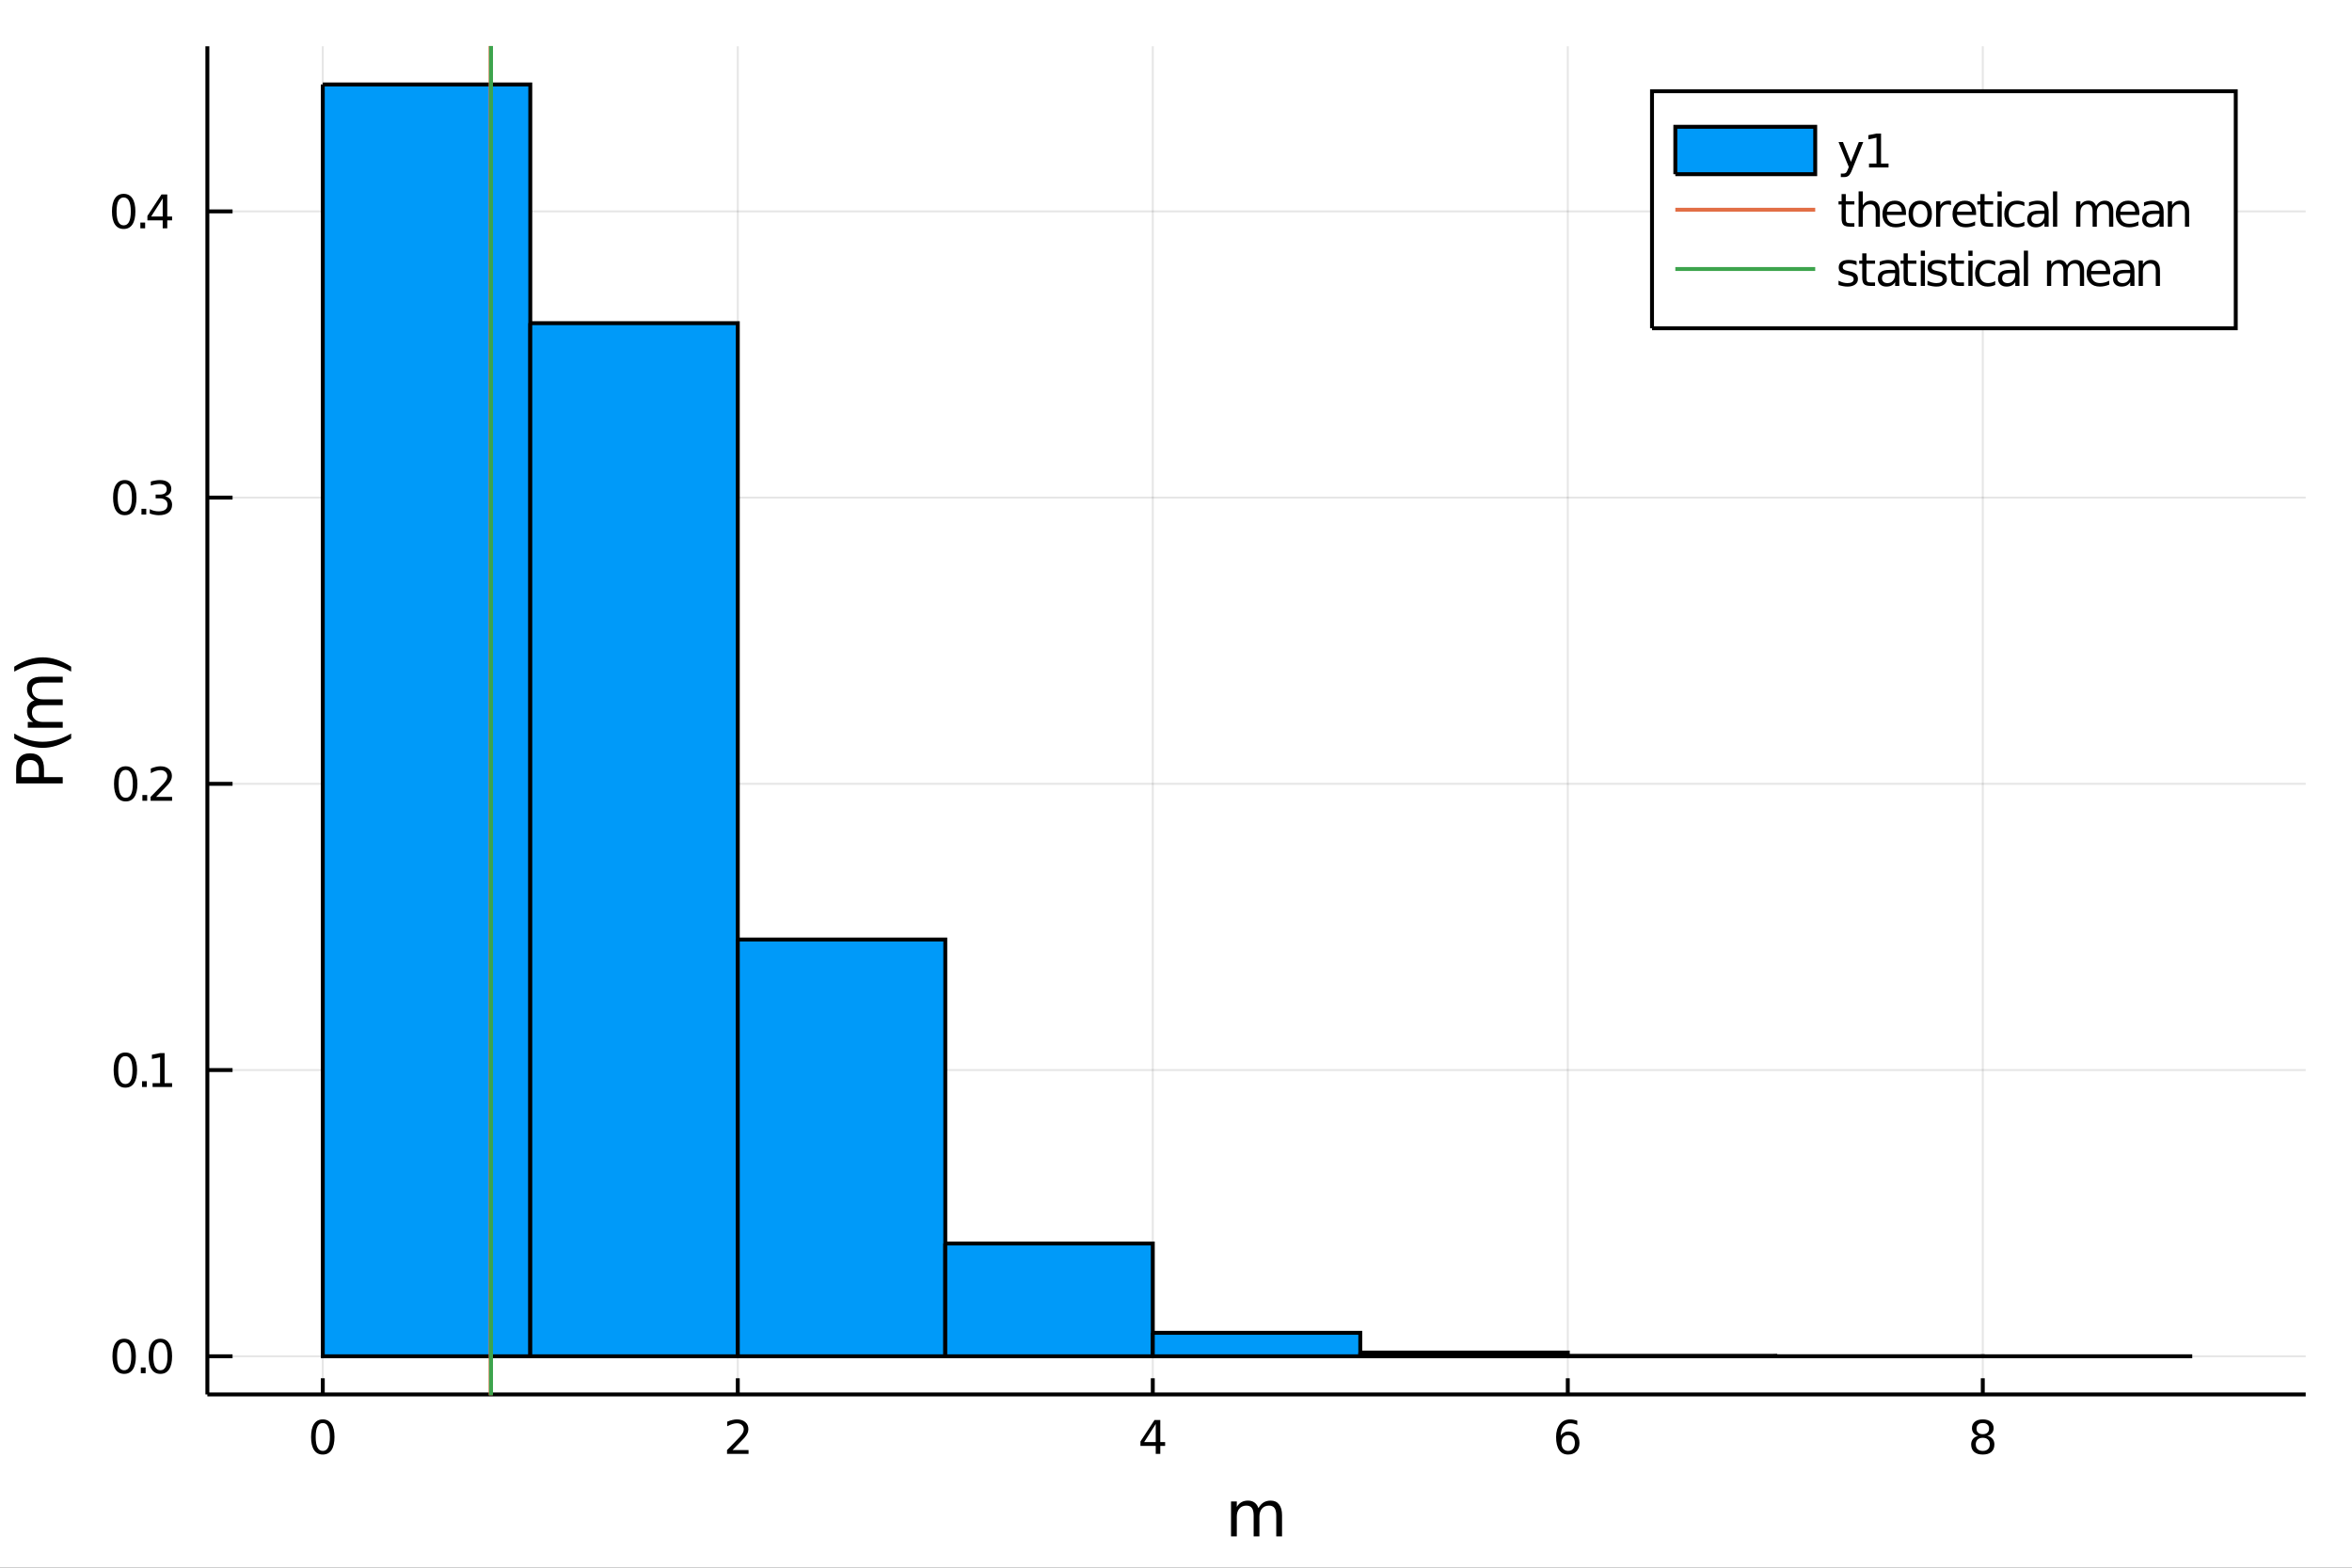 <?xml version="1.0" encoding="utf-8"?>
<svg xmlns="http://www.w3.org/2000/svg" xmlns:xlink="http://www.w3.org/1999/xlink" width="600" height="400" viewBox="0 0 2400 1600">
<rect x="0" y="0" width="2400" height="1600" fill="#333333" stroke="none"/>
<defs>
  <clipPath id="clip590">
    <rect x="0" y="0" width="2400" height="1600"/>
  </clipPath>
</defs>
<path clip-path="url(#clip590)" d="
M0 1600 L2400 1600 L2400 0 L0 0  Z
  " fill="#ffffff" fill-rule="evenodd" fill-opacity="1"/>
<defs>
  <clipPath id="clip591">
    <rect x="480" y="0" width="1681" height="1600"/>
  </clipPath>
</defs>
<path clip-path="url(#clip590)" d="
M211.602 1423.18 L2352.76 1423.18 L2352.76 47.244 L211.602 47.244  Z
  " fill="#ffffff" fill-rule="evenodd" fill-opacity="1"/>
<defs>
  <clipPath id="clip592">
    <rect x="211" y="47" width="2142" height="1377"/>
  </clipPath>
</defs>
<polyline clip-path="url(#clip592)" style="stroke:#000000; stroke-width:2; stroke-opacity:0.1; fill:none" points="
  329.37,1423.18 329.37,47.244 
  "/>
<polyline clip-path="url(#clip592)" style="stroke:#000000; stroke-width:2; stroke-opacity:0.1; fill:none" points="
  752.841,1423.18 752.841,47.244 
  "/>
<polyline clip-path="url(#clip592)" style="stroke:#000000; stroke-width:2; stroke-opacity:0.1; fill:none" points="
  1176.31,1423.18 1176.31,47.244 
  "/>
<polyline clip-path="url(#clip592)" style="stroke:#000000; stroke-width:2; stroke-opacity:0.1; fill:none" points="
  1599.78,1423.18 1599.78,47.244 
  "/>
<polyline clip-path="url(#clip592)" style="stroke:#000000; stroke-width:2; stroke-opacity:0.1; fill:none" points="
  2023.25,1423.18 2023.25,47.244 
  "/>
<polyline clip-path="url(#clip590)" style="stroke:#000000; stroke-width:4; stroke-opacity:1; fill:none" points="
  211.602,1423.18 2352.76,1423.18 
  "/>
<polyline clip-path="url(#clip590)" style="stroke:#000000; stroke-width:4; stroke-opacity:1; fill:none" points="
  329.37,1423.18 329.37,1406.67 
  "/>
<polyline clip-path="url(#clip590)" style="stroke:#000000; stroke-width:4; stroke-opacity:1; fill:none" points="
  752.841,1423.18 752.841,1406.67 
  "/>
<polyline clip-path="url(#clip590)" style="stroke:#000000; stroke-width:4; stroke-opacity:1; fill:none" points="
  1176.31,1423.18 1176.31,1406.67 
  "/>
<polyline clip-path="url(#clip590)" style="stroke:#000000; stroke-width:4; stroke-opacity:1; fill:none" points="
  1599.78,1423.18 1599.78,1406.67 
  "/>
<polyline clip-path="url(#clip590)" style="stroke:#000000; stroke-width:4; stroke-opacity:1; fill:none" points="
  2023.25,1423.18 2023.25,1406.67 
  "/>
<path clip-path="url(#clip590)" d="M 0 0 M329.37 1452.37 Q325.759 1452.37 323.93 1455.94 Q322.124 1459.48 322.124 1466.61 Q322.124 1473.71 323.93 1477.28 Q325.759 1480.82 329.37 1480.82 Q333.004 1480.82 334.809 1477.28 Q336.638 1473.71 336.638 1466.61 Q336.638 1459.48 334.809 1455.94 Q333.004 1452.37 329.37 1452.37 M329.37 1448.67 Q335.18 1448.67 338.235 1453.27 Q341.314 1457.86 341.314 1466.61 Q341.314 1475.33 338.235 1479.94 Q335.18 1484.52 329.37 1484.52 Q323.56 1484.52 320.481 1479.94 Q317.425 1475.33 317.425 1466.61 Q317.425 1457.86 320.481 1453.27 Q323.56 1448.67 329.37 1448.67 Z" fill="#000000" fill-rule="evenodd" fill-opacity="1" /><path clip-path="url(#clip590)" d="M 0 0 M747.493 1479.92 L763.813 1479.92 L763.813 1483.85 L741.868 1483.85 L741.868 1479.92 Q744.53 1477.16 749.114 1472.53 Q753.72 1467.88 754.901 1466.54 Q757.146 1464.01 758.026 1462.28 Q758.928 1460.52 758.928 1458.83 Q758.928 1456.07 756.984 1454.34 Q755.063 1452.6 751.961 1452.6 Q749.762 1452.6 747.308 1453.37 Q744.878 1454.13 742.1 1455.68 L742.1 1450.96 Q744.924 1449.82 747.378 1449.25 Q749.831 1448.67 751.868 1448.67 Q757.239 1448.67 760.433 1451.35 Q763.628 1454.04 763.628 1458.53 Q763.628 1460.66 762.817 1462.58 Q762.03 1464.48 759.924 1467.07 Q759.345 1467.74 756.243 1470.96 Q753.141 1474.15 747.493 1479.92 Z" fill="#000000" fill-rule="evenodd" fill-opacity="1" /><path clip-path="url(#clip590)" d="M 0 0 M1179.32 1453.37 L1167.52 1471.81 L1179.32 1471.81 L1179.32 1453.37 M1178.09 1449.29 L1183.97 1449.29 L1183.97 1471.81 L1188.9 1471.81 L1188.9 1475.7 L1183.97 1475.7 L1183.97 1483.85 L1179.32 1483.85 L1179.32 1475.7 L1163.72 1475.7 L1163.72 1471.19 L1178.09 1449.29 Z" fill="#000000" fill-rule="evenodd" fill-opacity="1" /><path clip-path="url(#clip590)" d="M 0 0 M1600.19 1464.71 Q1597.04 1464.71 1595.19 1466.86 Q1593.36 1469.01 1593.36 1472.76 Q1593.36 1476.49 1595.19 1478.67 Q1597.04 1480.82 1600.19 1480.82 Q1603.34 1480.82 1605.16 1478.67 Q1607.02 1476.49 1607.02 1472.76 Q1607.02 1469.01 1605.16 1466.86 Q1603.34 1464.71 1600.19 1464.71 M1609.47 1450.06 L1609.47 1454.31 Q1607.71 1453.48 1605.9 1453.04 Q1604.12 1452.6 1602.36 1452.6 Q1597.73 1452.6 1595.28 1455.73 Q1592.85 1458.85 1592.5 1465.17 Q1593.87 1463.16 1595.93 1462.09 Q1597.99 1461 1600.47 1461 Q1605.67 1461 1608.68 1464.18 Q1611.72 1467.32 1611.72 1472.76 Q1611.72 1478.09 1608.57 1481.31 Q1605.42 1484.52 1600.19 1484.52 Q1594.19 1484.52 1591.02 1479.94 Q1587.85 1475.33 1587.85 1466.61 Q1587.85 1458.41 1591.74 1453.55 Q1595.63 1448.67 1602.18 1448.67 Q1603.94 1448.67 1605.72 1449.01 Q1607.53 1449.36 1609.47 1450.06 Z" fill="#000000" fill-rule="evenodd" fill-opacity="1" /><path clip-path="url(#clip590)" d="M 0 0 M2023.25 1467.44 Q2019.92 1467.44 2018 1469.22 Q2016.1 1471 2016.1 1474.13 Q2016.1 1477.25 2018 1479.04 Q2019.92 1480.82 2023.25 1480.82 Q2026.59 1480.82 2028.51 1479.04 Q2030.43 1477.23 2030.43 1474.13 Q2030.43 1471 2028.51 1469.22 Q2026.61 1467.44 2023.25 1467.44 M2018.58 1465.45 Q2015.57 1464.71 2013.88 1462.65 Q2012.21 1460.59 2012.21 1457.63 Q2012.21 1453.48 2015.15 1451.07 Q2018.11 1448.67 2023.25 1448.67 Q2028.42 1448.67 2031.36 1451.07 Q2034.29 1453.48 2034.29 1457.63 Q2034.29 1460.59 2032.61 1462.65 Q2030.94 1464.71 2027.95 1465.45 Q2031.33 1466.24 2033.21 1468.53 Q2035.1 1470.82 2035.1 1474.13 Q2035.1 1479.15 2032.03 1481.84 Q2028.97 1484.52 2023.25 1484.52 Q2017.54 1484.52 2014.46 1481.84 Q2011.4 1479.15 2011.4 1474.13 Q2011.4 1470.82 2013.3 1468.53 Q2015.2 1466.24 2018.58 1465.45 M2016.86 1458.06 Q2016.86 1460.75 2018.53 1462.25 Q2020.22 1463.76 2023.25 1463.76 Q2026.26 1463.76 2027.95 1462.25 Q2029.67 1460.75 2029.67 1458.06 Q2029.67 1455.38 2027.95 1453.88 Q2026.26 1452.37 2023.25 1452.37 Q2020.22 1452.37 2018.53 1453.88 Q2016.86 1455.38 2016.86 1458.06 Z" fill="#000000" fill-rule="evenodd" fill-opacity="1" /><path clip-path="url(#clip590)" d="M 0 0 M1284.14 1539.24 Q1286.33 1535.29 1289.39 1533.41 Q1292.44 1531.54 1296.58 1531.54 Q1302.15 1531.54 1305.18 1535.45 Q1308.2 1539.33 1308.2 1546.53 L1308.2 1568.04 L1302.31 1568.04 L1302.31 1546.72 Q1302.31 1541.59 1300.5 1539.11 Q1298.68 1536.63 1294.96 1536.63 Q1290.41 1536.63 1287.77 1539.65 Q1285.12 1542.68 1285.12 1547.9 L1285.12 1568.04 L1279.24 1568.04 L1279.24 1546.72 Q1279.24 1541.56 1277.42 1539.11 Q1275.61 1536.63 1271.82 1536.63 Q1267.33 1536.63 1264.69 1539.68 Q1262.05 1542.71 1262.05 1547.9 L1262.05 1568.04 L1256.16 1568.04 L1256.16 1532.4 L1262.05 1532.4 L1262.05 1537.93 Q1264.05 1534.66 1266.85 1533.1 Q1269.65 1531.54 1273.51 1531.54 Q1277.39 1531.54 1280.09 1533.51 Q1282.83 1535.48 1284.14 1539.24 Z" fill="#000000" fill-rule="evenodd" fill-opacity="1" /><polyline clip-path="url(#clip592)" style="stroke:#000000; stroke-width:2; stroke-opacity:0.1; fill:none" points="
  211.602,1384.24 2352.76,1384.24 
  "/>
<polyline clip-path="url(#clip592)" style="stroke:#000000; stroke-width:2; stroke-opacity:0.1; fill:none" points="
  211.602,1092.11 2352.76,1092.11 
  "/>
<polyline clip-path="url(#clip592)" style="stroke:#000000; stroke-width:2; stroke-opacity:0.1; fill:none" points="
  211.602,799.99 2352.76,799.99 
  "/>
<polyline clip-path="url(#clip592)" style="stroke:#000000; stroke-width:2; stroke-opacity:0.1; fill:none" points="
  211.602,507.866 2352.76,507.866 
  "/>
<polyline clip-path="url(#clip592)" style="stroke:#000000; stroke-width:2; stroke-opacity:0.1; fill:none" points="
  211.602,215.741 2352.76,215.741 
  "/>
<polyline clip-path="url(#clip590)" style="stroke:#000000; stroke-width:4; stroke-opacity:1; fill:none" points="
  211.602,1423.18 211.602,47.244 
  "/>
<polyline clip-path="url(#clip590)" style="stroke:#000000; stroke-width:4; stroke-opacity:1; fill:none" points="
  211.602,1384.24 237.296,1384.24 
  "/>
<polyline clip-path="url(#clip590)" style="stroke:#000000; stroke-width:4; stroke-opacity:1; fill:none" points="
  211.602,1092.11 237.296,1092.11 
  "/>
<polyline clip-path="url(#clip590)" style="stroke:#000000; stroke-width:4; stroke-opacity:1; fill:none" points="
  211.602,799.99 237.296,799.99 
  "/>
<polyline clip-path="url(#clip590)" style="stroke:#000000; stroke-width:4; stroke-opacity:1; fill:none" points="
  211.602,507.866 237.296,507.866 
  "/>
<polyline clip-path="url(#clip590)" style="stroke:#000000; stroke-width:4; stroke-opacity:1; fill:none" points="
  211.602,215.741 237.296,215.741 
  "/>
<path clip-path="url(#clip590)" d="M 0 0 M126.691 1370.04 Q123.08 1370.04 121.251 1373.6 Q119.445 1377.14 119.445 1384.27 Q119.445 1391.38 121.251 1394.94 Q123.08 1398.49 126.691 1398.49 Q130.325 1398.49 132.13 1394.94 Q133.959 1391.38 133.959 1384.27 Q133.959 1377.14 132.13 1373.6 Q130.325 1370.04 126.691 1370.04 M126.691 1366.33 Q132.501 1366.33 135.556 1370.94 Q138.635 1375.52 138.635 1384.27 Q138.635 1393 135.556 1397.61 Q132.501 1402.19 126.691 1402.19 Q120.88 1402.19 117.802 1397.61 Q114.746 1393 114.746 1384.27 Q114.746 1375.52 117.802 1370.94 Q120.88 1366.33 126.691 1366.33 Z" fill="#000000" fill-rule="evenodd" fill-opacity="1" /><path clip-path="url(#clip590)" d="M 0 0 M143.704 1395.64 L148.589 1395.64 L148.589 1401.52 L143.704 1401.52 L143.704 1395.64 Z" fill="#000000" fill-rule="evenodd" fill-opacity="1" /><path clip-path="url(#clip590)" d="M 0 0 M163.658 1370.04 Q160.047 1370.04 158.218 1373.6 Q156.413 1377.14 156.413 1384.27 Q156.413 1391.38 158.218 1394.94 Q160.047 1398.49 163.658 1398.49 Q167.292 1398.49 169.098 1394.94 Q170.927 1391.38 170.927 1384.27 Q170.927 1377.14 169.098 1373.6 Q167.292 1370.04 163.658 1370.04 M163.658 1366.33 Q169.468 1366.33 172.524 1370.94 Q175.602 1375.52 175.602 1384.27 Q175.602 1393 172.524 1397.61 Q169.468 1402.19 163.658 1402.19 Q157.848 1402.19 154.769 1397.61 Q151.714 1393 151.714 1384.27 Q151.714 1375.52 154.769 1370.94 Q157.848 1366.33 163.658 1366.33 Z" fill="#000000" fill-rule="evenodd" fill-opacity="1" /><path clip-path="url(#clip590)" d="M 0 0 M127.917 1077.91 Q124.306 1077.91 122.478 1081.48 Q120.672 1085.02 120.672 1092.15 Q120.672 1099.26 122.478 1102.82 Q124.306 1106.36 127.917 1106.36 Q131.552 1106.36 133.357 1102.82 Q135.186 1099.26 135.186 1092.15 Q135.186 1085.02 133.357 1081.48 Q131.552 1077.91 127.917 1077.91 M127.917 1074.21 Q133.728 1074.21 136.783 1078.82 Q139.862 1083.4 139.862 1092.15 Q139.862 1100.88 136.783 1105.48 Q133.728 1110.07 127.917 1110.07 Q122.107 1110.07 119.029 1105.48 Q115.973 1100.88 115.973 1092.15 Q115.973 1083.4 119.029 1078.82 Q122.107 1074.21 127.917 1074.21 Z" fill="#000000" fill-rule="evenodd" fill-opacity="1" /><path clip-path="url(#clip590)" d="M 0 0 M144.931 1103.51 L149.816 1103.51 L149.816 1109.39 L144.931 1109.39 L144.931 1103.51 Z" fill="#000000" fill-rule="evenodd" fill-opacity="1" /><path clip-path="url(#clip590)" d="M 0 0 M155.695 1105.46 L163.334 1105.46 L163.334 1079.09 L155.024 1080.76 L155.024 1076.5 L163.288 1074.83 L167.964 1074.83 L167.964 1105.46 L175.602 1105.46 L175.602 1109.39 L155.695 1109.39 L155.695 1105.46 Z" fill="#000000" fill-rule="evenodd" fill-opacity="1" /><path clip-path="url(#clip590)" d="M 0 0 M128.288 785.789 Q124.677 785.789 122.848 789.353 Q121.043 792.895 121.043 800.025 Q121.043 807.131 122.848 810.696 Q124.677 814.237 128.288 814.237 Q131.922 814.237 133.728 810.696 Q135.556 807.131 135.556 800.025 Q135.556 792.895 133.728 789.353 Q131.922 785.789 128.288 785.789 M128.288 782.085 Q134.098 782.085 137.154 786.691 Q140.232 791.275 140.232 800.025 Q140.232 808.751 137.154 813.358 Q134.098 817.941 128.288 817.941 Q122.478 817.941 119.399 813.358 Q116.343 808.751 116.343 800.025 Q116.343 791.275 119.399 786.691 Q122.478 782.085 128.288 782.085 Z" fill="#000000" fill-rule="evenodd" fill-opacity="1" /><path clip-path="url(#clip590)" d="M 0 0 M145.302 811.39 L150.186 811.39 L150.186 817.27 L145.302 817.27 L145.302 811.39 Z" fill="#000000" fill-rule="evenodd" fill-opacity="1" /><path clip-path="url(#clip590)" d="M 0 0 M159.283 813.335 L175.602 813.335 L175.602 817.27 L153.658 817.27 L153.658 813.335 Q156.32 810.58 160.903 805.95 Q165.51 801.298 166.69 799.955 Q168.936 797.432 169.815 795.696 Q170.718 793.937 170.718 792.247 Q170.718 789.492 168.774 787.756 Q166.852 786.02 163.751 786.02 Q161.552 786.02 159.098 786.784 Q156.667 787.548 153.89 789.099 L153.89 784.377 Q156.714 783.242 159.167 782.664 Q161.621 782.085 163.658 782.085 Q169.028 782.085 172.223 784.77 Q175.417 787.455 175.417 791.946 Q175.417 794.076 174.607 795.997 Q173.82 797.895 171.714 800.488 Q171.135 801.159 168.033 804.376 Q164.931 807.571 159.283 813.335 Z" fill="#000000" fill-rule="evenodd" fill-opacity="1" /><path clip-path="url(#clip590)" d="M 0 0 M127.339 493.664 Q123.728 493.664 121.899 497.229 Q120.093 500.771 120.093 507.9 Q120.093 515.007 121.899 518.572 Q123.728 522.113 127.339 522.113 Q130.973 522.113 132.779 518.572 Q134.607 515.007 134.607 507.9 Q134.607 500.771 132.779 497.229 Q130.973 493.664 127.339 493.664 M127.339 489.961 Q133.149 489.961 136.204 494.567 Q139.283 499.15 139.283 507.9 Q139.283 516.627 136.204 521.234 Q133.149 525.817 127.339 525.817 Q121.529 525.817 118.45 521.234 Q115.394 516.627 115.394 507.9 Q115.394 499.15 118.45 494.567 Q121.529 489.961 127.339 489.961 Z" fill="#000000" fill-rule="evenodd" fill-opacity="1" /><path clip-path="url(#clip590)" d="M 0 0 M144.353 519.266 L149.237 519.266 L149.237 525.146 L144.353 525.146 L144.353 519.266 Z" fill="#000000" fill-rule="evenodd" fill-opacity="1" /><path clip-path="url(#clip590)" d="M 0 0 M168.473 506.512 Q171.829 507.229 173.704 509.498 Q175.602 511.766 175.602 515.099 Q175.602 520.215 172.084 523.016 Q168.565 525.817 162.084 525.817 Q159.908 525.817 157.593 525.377 Q155.302 524.96 152.848 524.104 L152.848 519.59 Q154.792 520.724 157.107 521.303 Q159.422 521.882 161.945 521.882 Q166.343 521.882 168.635 520.146 Q170.95 518.41 170.95 515.099 Q170.95 512.044 168.797 510.331 Q166.667 508.595 162.848 508.595 L158.82 508.595 L158.82 504.752 L163.033 504.752 Q166.482 504.752 168.311 503.387 Q170.139 501.998 170.139 499.405 Q170.139 496.743 168.241 495.331 Q166.366 493.896 162.848 493.896 Q160.927 493.896 158.728 494.313 Q156.528 494.729 153.89 495.609 L153.89 491.442 Q156.552 490.701 158.866 490.331 Q161.204 489.961 163.265 489.961 Q168.589 489.961 171.69 492.391 Q174.792 494.799 174.792 498.919 Q174.792 501.789 173.149 503.78 Q171.505 505.748 168.473 506.512 Z" fill="#000000" fill-rule="evenodd" fill-opacity="1" /><path clip-path="url(#clip590)" d="M 0 0 M126.205 201.54 Q122.593 201.54 120.765 205.105 Q118.959 208.647 118.959 215.776 Q118.959 222.883 120.765 226.447 Q122.593 229.989 126.205 229.989 Q129.839 229.989 131.644 226.447 Q133.473 222.883 133.473 215.776 Q133.473 208.647 131.644 205.105 Q129.839 201.54 126.205 201.54 M126.205 197.836 Q132.015 197.836 135.07 202.443 Q138.149 207.026 138.149 215.776 Q138.149 224.503 135.07 229.109 Q132.015 233.693 126.205 233.693 Q120.394 233.693 117.316 229.109 Q114.26 224.503 114.26 215.776 Q114.26 207.026 117.316 202.443 Q120.394 197.836 126.205 197.836 Z" fill="#000000" fill-rule="evenodd" fill-opacity="1" /><path clip-path="url(#clip590)" d="M 0 0 M143.218 227.142 L148.103 227.142 L148.103 233.021 L143.218 233.021 L143.218 227.142 Z" fill="#000000" fill-rule="evenodd" fill-opacity="1" /><path clip-path="url(#clip590)" d="M 0 0 M166.019 202.536 L154.214 220.985 L166.019 220.985 L166.019 202.536 M164.792 198.461 L170.672 198.461 L170.672 220.985 L175.602 220.985 L175.602 224.873 L170.672 224.873 L170.672 233.021 L166.019 233.021 L166.019 224.873 L150.417 224.873 L150.417 220.36 L164.792 198.461 Z" fill="#000000" fill-rule="evenodd" fill-opacity="1" /><path clip-path="url(#clip590)" d="M 0 0 M21.768 793.124 L39.623 793.124 L39.623 785.04 Q39.623 780.552 37.3 778.101 Q34.977 775.65 30.68 775.65 Q26.415 775.65 24.091 778.101 Q21.768 780.552 21.768 785.04 L21.768 793.124 M16.484 799.553 L16.484 785.04 Q16.484 777.051 20.113 772.977 Q23.709 768.871 30.68 768.871 Q37.714 768.871 41.31 772.977 Q44.907 777.051 44.907 785.04 L44.907 793.124 L64.004 793.124 L64.004 799.553 L16.484 799.553 Z" fill="#000000" fill-rule="evenodd" fill-opacity="1" /><path clip-path="url(#clip590)" d="M 0 0 M14.543 748.66 Q21.863 752.925 29.025 754.993 Q36.186 757.062 43.538 757.062 Q50.891 757.062 58.116 754.993 Q65.309 752.893 72.598 748.66 L72.598 753.752 Q65.118 758.526 57.893 760.914 Q50.668 763.269 43.538 763.269 Q36.441 763.269 29.247 760.914 Q22.054 758.558 14.543 753.752 L14.543 748.66 Z" fill="#000000" fill-rule="evenodd" fill-opacity="1" /><path clip-path="url(#clip590)" d="M 0 0 M35.199 714.762 Q31.253 712.566 29.375 709.51 Q27.497 706.455 27.497 702.317 Q27.497 696.747 31.412 693.723 Q35.295 690.7 42.488 690.7 L64.004 690.7 L64.004 696.588 L42.679 696.588 Q37.555 696.588 35.072 698.402 Q32.589 700.216 32.589 703.94 Q32.589 708.492 35.613 711.134 Q38.637 713.775 43.857 713.775 L64.004 713.775 L64.004 719.664 L42.679 719.664 Q37.523 719.664 35.072 721.478 Q32.589 723.292 32.589 727.08 Q32.589 731.568 35.645 734.209 Q38.669 736.851 43.857 736.851 L64.004 736.851 L64.004 742.739 L28.356 742.739 L28.356 736.851 L33.894 736.851 Q30.616 734.846 29.056 732.045 Q27.497 729.244 27.497 725.393 Q27.497 721.51 29.47 718.804 Q31.444 716.067 35.199 714.762 Z" fill="#000000" fill-rule="evenodd" fill-opacity="1" /><path clip-path="url(#clip590)" d="M 0 0 M14.543 685.48 L14.543 680.387 Q22.054 675.613 29.247 673.258 Q36.441 670.871 43.538 670.871 Q50.668 670.871 57.893 673.258 Q65.118 675.613 72.598 680.387 L72.598 685.48 Q65.309 681.247 58.116 679.178 Q50.891 677.077 43.538 677.077 Q36.186 677.077 29.025 679.178 Q21.863 681.247 14.543 685.48 Z" fill="#000000" fill-rule="evenodd" fill-opacity="1" /><path clip-path="url(#clip592)" d="
M329.37 86.186 L329.37 1384.24 L541.105 1384.24 L541.105 86.186 L329.37 86.186 L329.37 86.186  Z
  " fill="#009af9" fill-rule="evenodd" fill-opacity="1"/>
<polyline clip-path="url(#clip592)" style="stroke:#000000; stroke-width:4; stroke-opacity:1; fill:none" points="
  329.37,86.186 329.37,1384.24 541.105,1384.24 541.105,86.186 329.37,86.186 
  "/>
<path clip-path="url(#clip592)" d="
M541.105 329.821 L541.105 1384.24 L752.841 1384.24 L752.841 329.821 L541.105 329.821 L541.105 329.821  Z
  " fill="#009af9" fill-rule="evenodd" fill-opacity="1"/>
<polyline clip-path="url(#clip592)" style="stroke:#000000; stroke-width:4; stroke-opacity:1; fill:none" points="
  541.105,329.821 541.105,1384.24 752.841,1384.24 752.841,329.821 541.105,329.821 
  "/>
<path clip-path="url(#clip592)" d="
M752.841 958.877 L752.841 1384.24 L964.576 1384.24 L964.576 958.877 L752.841 958.877 L752.841 958.877  Z
  " fill="#009af9" fill-rule="evenodd" fill-opacity="1"/>
<polyline clip-path="url(#clip592)" style="stroke:#000000; stroke-width:4; stroke-opacity:1; fill:none" points="
  752.841,958.877 752.841,1384.24 964.576,1384.24 964.576,958.877 752.841,958.877 
  "/>
<path clip-path="url(#clip592)" d="
M964.576 1269.12 L964.576 1384.24 L1176.31 1384.24 L1176.31 1269.12 L964.576 1269.12 L964.576 1269.12  Z
  " fill="#009af9" fill-rule="evenodd" fill-opacity="1"/>
<polyline clip-path="url(#clip592)" style="stroke:#000000; stroke-width:4; stroke-opacity:1; fill:none" points="
  964.576,1269.12 964.576,1384.24 1176.31,1384.24 1176.31,1269.12 964.576,1269.12 
  "/>
<path clip-path="url(#clip592)" d="
M1176.31 1360.28 L1176.31 1384.24 L1388.05 1384.24 L1388.05 1360.28 L1176.31 1360.28 L1176.31 1360.28  Z
  " fill="#009af9" fill-rule="evenodd" fill-opacity="1"/>
<polyline clip-path="url(#clip592)" style="stroke:#000000; stroke-width:4; stroke-opacity:1; fill:none" points="
  1176.31,1360.28 1176.31,1384.24 1388.05,1384.24 1388.05,1360.28 1176.31,1360.28 
  "/>
<path clip-path="url(#clip592)" d="
M1388.05 1380.44 L1388.05 1384.24 L1599.78 1384.24 L1599.78 1380.44 L1388.05 1380.44 L1388.05 1380.44  Z
  " fill="#009af9" fill-rule="evenodd" fill-opacity="1"/>
<polyline clip-path="url(#clip592)" style="stroke:#000000; stroke-width:4; stroke-opacity:1; fill:none" points="
  1388.05,1380.44 1388.05,1384.24 1599.78,1384.24 1599.78,1380.44 1388.05,1380.44 
  "/>
<path clip-path="url(#clip592)" d="
M1599.78 1383.78 L1599.78 1384.24 L1811.52 1384.24 L1811.52 1383.78 L1599.78 1383.78 L1599.78 1383.78  Z
  " fill="#009af9" fill-rule="evenodd" fill-opacity="1"/>
<polyline clip-path="url(#clip592)" style="stroke:#000000; stroke-width:4; stroke-opacity:1; fill:none" points="
  1599.78,1383.78 1599.78,1384.24 1811.52,1384.24 1811.52,1383.78 1599.78,1383.78 
  "/>
<path clip-path="url(#clip592)" d="
M1811.52 1384.17 L1811.52 1384.24 L2023.25 1384.24 L2023.25 1384.17 L1811.52 1384.17 L1811.52 1384.17  Z
  " fill="#009af9" fill-rule="evenodd" fill-opacity="1"/>
<polyline clip-path="url(#clip592)" style="stroke:#000000; stroke-width:4; stroke-opacity:1; fill:none" points="
  1811.52,1384.17 1811.52,1384.24 2023.25,1384.24 2023.25,1384.17 1811.52,1384.17 
  "/>
<path clip-path="url(#clip592)" d="
M2023.25 1384.23 L2023.25 1384.24 L2234.99 1384.24 L2234.99 1384.23 L2023.25 1384.23 L2023.25 1384.23  Z
  " fill="#009af9" fill-rule="evenodd" fill-opacity="1"/>
<polyline clip-path="url(#clip592)" style="stroke:#000000; stroke-width:4; stroke-opacity:1; fill:none" points="
  2023.25,1384.23 2023.25,1384.24 2234.99,1384.24 2234.99,1384.23 2023.25,1384.23 
  "/>
<polyline clip-path="url(#clip592)" style="stroke:#e26f46; stroke-width:4; stroke-opacity:1; fill:none" points="
  500.622,2799.12 500.622,-1328.69 
  "/>
<polyline clip-path="url(#clip592)" style="stroke:#3da44d; stroke-width:4; stroke-opacity:1; fill:none" points="
  501.051,2799.12 501.051,-1328.69 
  "/>
<path clip-path="url(#clip590)" d="
M1685.73 335.029 L2281.38 335.029 L2281.38 93.109 L1685.73 93.109  Z
  " fill="#ffffff" fill-rule="evenodd" fill-opacity="1"/>
<polyline clip-path="url(#clip590)" style="stroke:#000000; stroke-width:4; stroke-opacity:1; fill:none" points="
  1685.73,335.029 2281.38,335.029 2281.38,93.109 1685.73,93.109 1685.73,335.029 
  "/>
<path clip-path="url(#clip590)" d="
M1709.52 177.781 L1852.26 177.781 L1852.26 129.397 L1709.52 129.397 L1709.52 177.781  Z
  " fill="#009af9" fill-rule="evenodd" fill-opacity="1"/>
<polyline clip-path="url(#clip590)" style="stroke:#000000; stroke-width:4; stroke-opacity:1; fill:none" points="
  1709.52,177.781 1852.26,177.781 1852.26,129.397 1709.52,129.397 1709.52,177.781 
  "/>
<path clip-path="url(#clip590)" d="M 0 0 M1889.89 173.276 Q1888.09 177.906 1886.37 179.318 Q1884.66 180.73 1881.79 180.73 L1878.39 180.73 L1878.39 177.165 L1880.89 177.165 Q1882.65 177.165 1883.62 176.332 Q1884.59 175.498 1885.77 172.396 L1886.54 170.452 L1876.05 144.943 L1880.56 144.943 L1888.67 165.221 L1896.77 144.943 L1901.28 144.943 L1889.89 173.276 Z" fill="#000000" fill-rule="evenodd" fill-opacity="1" /><path clip-path="url(#clip590)" d="M 0 0 M1907.16 166.933 L1914.8 166.933 L1914.8 140.568 L1906.49 142.235 L1906.49 137.975 L1914.75 136.309 L1919.43 136.309 L1919.43 166.933 L1927.07 166.933 L1927.07 170.869 L1907.16 170.869 L1907.16 166.933 Z" fill="#000000" fill-rule="evenodd" fill-opacity="1" /><polyline clip-path="url(#clip590)" style="stroke:#e26f46; stroke-width:4; stroke-opacity:1; fill:none" points="
  1709.52,214.069 1852.26,214.069 
  "/>
<path clip-path="url(#clip590)" d="M 0 0 M1883.46 198.062 L1883.46 205.423 L1892.23 205.423 L1892.23 208.733 L1883.46 208.733 L1883.46 222.807 Q1883.46 225.978 1884.31 226.881 Q1885.19 227.784 1887.86 227.784 L1892.23 227.784 L1892.23 231.349 L1887.86 231.349 Q1882.93 231.349 1881.05 229.52 Q1879.18 227.668 1879.18 222.807 L1879.18 208.733 L1876.05 208.733 L1876.05 205.423 L1879.18 205.423 L1879.18 198.062 L1883.46 198.062 Z" fill="#000000" fill-rule="evenodd" fill-opacity="1" /><path clip-path="url(#clip590)" d="M 0 0 M1918.25 215.701 L1918.25 231.349 L1913.99 231.349 L1913.99 215.839 Q1913.99 212.159 1912.55 210.33 Q1911.12 208.502 1908.25 208.502 Q1904.8 208.502 1902.81 210.701 Q1900.82 212.9 1900.82 216.696 L1900.82 231.349 L1896.54 231.349 L1896.54 195.33 L1900.82 195.33 L1900.82 209.451 Q1902.35 207.113 1904.41 205.955 Q1906.49 204.798 1909.2 204.798 Q1913.67 204.798 1915.96 207.576 Q1918.25 210.33 1918.25 215.701 Z" fill="#000000" fill-rule="evenodd" fill-opacity="1" /><path clip-path="url(#clip590)" d="M 0 0 M1944.89 217.321 L1944.89 219.404 L1925.31 219.404 Q1925.59 223.802 1927.95 226.117 Q1930.33 228.409 1934.57 228.409 Q1937.02 228.409 1939.31 227.807 Q1941.63 227.205 1943.9 226.001 L1943.9 230.029 Q1941.61 231.001 1939.2 231.511 Q1936.79 232.02 1934.31 232.02 Q1928.11 232.02 1924.48 228.409 Q1920.86 224.798 1920.86 218.64 Q1920.86 212.275 1924.29 208.548 Q1927.74 204.798 1933.57 204.798 Q1938.8 204.798 1941.84 208.177 Q1944.89 211.534 1944.89 217.321 M1940.63 216.071 Q1940.59 212.576 1938.67 210.492 Q1936.77 208.409 1933.62 208.409 Q1930.05 208.409 1927.9 210.423 Q1925.77 212.437 1925.45 216.094 L1940.63 216.071 Z" fill="#000000" fill-rule="evenodd" fill-opacity="1" /><path clip-path="url(#clip590)" d="M 0 0 M1959.41 208.409 Q1955.98 208.409 1953.99 211.094 Q1952 213.756 1952 218.409 Q1952 223.062 1953.97 225.747 Q1955.96 228.409 1959.41 228.409 Q1962.81 228.409 1964.8 225.724 Q1966.79 223.038 1966.79 218.409 Q1966.79 213.802 1964.8 211.117 Q1962.81 208.409 1959.41 208.409 M1959.41 204.798 Q1964.96 204.798 1968.13 208.409 Q1971.3 212.02 1971.3 218.409 Q1971.3 224.775 1968.13 228.409 Q1964.96 232.02 1959.41 232.02 Q1953.83 232.02 1950.66 228.409 Q1947.51 224.775 1947.51 218.409 Q1947.51 212.02 1950.66 208.409 Q1953.83 204.798 1959.41 204.798 Z" fill="#000000" fill-rule="evenodd" fill-opacity="1" /><path clip-path="url(#clip590)" d="M 0 0 M1990.79 209.404 Q1990.08 208.988 1989.22 208.802 Q1988.39 208.594 1987.37 208.594 Q1983.76 208.594 1981.81 210.955 Q1979.89 213.293 1979.89 217.691 L1979.89 231.349 L1975.61 231.349 L1975.61 205.423 L1979.89 205.423 L1979.89 209.451 Q1981.23 207.089 1983.39 205.955 Q1985.54 204.798 1988.62 204.798 Q1989.06 204.798 1989.59 204.867 Q1990.12 204.914 1990.77 205.029 L1990.79 209.404 Z" fill="#000000" fill-rule="evenodd" fill-opacity="1" /><path clip-path="url(#clip590)" d="M 0 0 M2016.4 217.321 L2016.4 219.404 L1996.81 219.404 Q1997.09 223.802 1999.45 226.117 Q2001.84 228.409 2006.07 228.409 Q2008.53 228.409 2010.82 227.807 Q2013.13 227.205 2015.4 226.001 L2015.4 230.029 Q2013.11 231.001 2010.7 231.511 Q2008.29 232.02 2005.82 232.02 Q1999.61 232.02 1995.98 228.409 Q1992.37 224.798 1992.37 218.64 Q1992.37 212.275 1995.79 208.548 Q1999.24 204.798 2005.08 204.798 Q2010.31 204.798 2013.34 208.177 Q2016.4 211.534 2016.4 217.321 M2012.14 216.071 Q2012.09 212.576 2010.17 210.492 Q2008.27 208.409 2005.12 208.409 Q2001.56 208.409 1999.41 210.423 Q1997.28 212.437 1996.95 216.094 L2012.14 216.071 Z" fill="#000000" fill-rule="evenodd" fill-opacity="1" /><path clip-path="url(#clip590)" d="M 0 0 M2025.08 198.062 L2025.08 205.423 L2033.85 205.423 L2033.85 208.733 L2025.08 208.733 L2025.08 222.807 Q2025.08 225.978 2025.93 226.881 Q2026.81 227.784 2029.48 227.784 L2033.85 227.784 L2033.85 231.349 L2029.48 231.349 Q2024.54 231.349 2022.67 229.52 Q2020.79 227.668 2020.79 222.807 L2020.79 208.733 L2017.67 208.733 L2017.67 205.423 L2020.79 205.423 L2020.79 198.062 L2025.08 198.062 Z" fill="#000000" fill-rule="evenodd" fill-opacity="1" /><path clip-path="url(#clip590)" d="M 0 0 M2038.32 205.423 L2042.58 205.423 L2042.58 231.349 L2038.32 231.349 L2038.32 205.423 M2038.32 195.33 L2042.58 195.33 L2042.58 200.724 L2038.32 200.724 L2038.32 195.33 Z" fill="#000000" fill-rule="evenodd" fill-opacity="1" /><path clip-path="url(#clip590)" d="M 0 0 M2065.7 206.418 L2065.7 210.4 Q2063.9 209.404 2062.07 208.918 Q2060.26 208.409 2058.41 208.409 Q2054.27 208.409 2051.98 211.048 Q2049.68 213.664 2049.68 218.409 Q2049.68 223.154 2051.98 225.793 Q2054.27 228.409 2058.41 228.409 Q2060.26 228.409 2062.07 227.923 Q2063.9 227.413 2065.7 226.418 L2065.7 230.353 Q2063.92 231.187 2062 231.603 Q2060.1 232.02 2057.95 232.02 Q2052.09 232.02 2048.64 228.339 Q2045.19 224.659 2045.19 218.409 Q2045.19 212.066 2048.67 208.432 Q2052.16 204.798 2058.23 204.798 Q2060.19 204.798 2062.07 205.215 Q2063.94 205.608 2065.7 206.418 Z" fill="#000000" fill-rule="evenodd" fill-opacity="1" /><path clip-path="url(#clip590)" d="M 0 0 M2081.95 218.316 Q2076.79 218.316 2074.8 219.497 Q2072.81 220.677 2072.81 223.525 Q2072.81 225.793 2074.29 227.136 Q2075.79 228.455 2078.36 228.455 Q2081.91 228.455 2084.04 225.955 Q2086.19 223.432 2086.19 219.265 L2086.19 218.316 L2081.95 218.316 M2090.45 216.557 L2090.45 231.349 L2086.19 231.349 L2086.19 227.413 Q2084.73 229.775 2082.55 230.909 Q2080.38 232.02 2077.23 232.02 Q2073.25 232.02 2070.89 229.798 Q2068.55 227.552 2068.55 223.802 Q2068.55 219.427 2071.47 217.205 Q2074.41 214.983 2080.22 214.983 L2086.19 214.983 L2086.19 214.566 Q2086.19 211.627 2084.24 210.029 Q2082.32 208.409 2078.83 208.409 Q2076.6 208.409 2074.5 208.941 Q2072.39 209.474 2070.45 210.539 L2070.45 206.603 Q2072.79 205.701 2074.98 205.261 Q2077.18 204.798 2079.27 204.798 Q2084.89 204.798 2087.67 207.714 Q2090.45 210.631 2090.45 216.557 Z" fill="#000000" fill-rule="evenodd" fill-opacity="1" /><path clip-path="url(#clip590)" d="M 0 0 M2094.91 195.33 L2099.17 195.33 L2099.17 231.349 L2094.91 231.349 L2094.91 195.33 Z" fill="#000000" fill-rule="evenodd" fill-opacity="1" /><path clip-path="url(#clip590)" d="M 0 0 M2138.9 210.4 Q2140.49 207.529 2142.72 206.164 Q2144.94 204.798 2147.95 204.798 Q2152 204.798 2154.2 207.645 Q2156.4 210.469 2156.4 215.701 L2156.4 231.349 L2152.11 231.349 L2152.11 215.839 Q2152.11 212.113 2150.79 210.307 Q2149.47 208.502 2146.77 208.502 Q2143.46 208.502 2141.53 210.701 Q2139.61 212.9 2139.61 216.696 L2139.61 231.349 L2135.33 231.349 L2135.33 215.839 Q2135.33 212.089 2134.01 210.307 Q2132.69 208.502 2129.94 208.502 Q2126.67 208.502 2124.75 210.724 Q2122.83 212.923 2122.83 216.696 L2122.83 231.349 L2118.55 231.349 L2118.55 205.423 L2122.83 205.423 L2122.83 209.451 Q2124.29 207.066 2126.33 205.932 Q2128.36 204.798 2131.16 204.798 Q2133.99 204.798 2135.96 206.233 Q2137.95 207.668 2138.9 210.4 Z" fill="#000000" fill-rule="evenodd" fill-opacity="1" /><path clip-path="url(#clip590)" d="M 0 0 M2183.04 217.321 L2183.04 219.404 L2163.46 219.404 Q2163.73 223.802 2166.09 226.117 Q2168.48 228.409 2172.72 228.409 Q2175.17 228.409 2177.46 227.807 Q2179.78 227.205 2182.04 226.001 L2182.04 230.029 Q2179.75 231.001 2177.34 231.511 Q2174.94 232.02 2172.46 232.02 Q2166.26 232.02 2162.62 228.409 Q2159.01 224.798 2159.01 218.64 Q2159.01 212.275 2162.44 208.548 Q2165.89 204.798 2171.72 204.798 Q2176.95 204.798 2179.98 208.177 Q2183.04 211.534 2183.04 217.321 M2178.78 216.071 Q2178.73 212.576 2176.81 210.492 Q2174.91 208.409 2171.77 208.409 Q2168.2 208.409 2166.05 210.423 Q2163.92 212.437 2163.59 216.094 L2178.78 216.071 Z" fill="#000000" fill-rule="evenodd" fill-opacity="1" /><path clip-path="url(#clip590)" d="M 0 0 M2199.29 218.316 Q2194.13 218.316 2192.14 219.497 Q2190.15 220.677 2190.15 223.525 Q2190.15 225.793 2191.63 227.136 Q2193.13 228.455 2195.7 228.455 Q2199.24 228.455 2201.37 225.955 Q2203.53 223.432 2203.53 219.265 L2203.53 218.316 L2199.29 218.316 M2207.78 216.557 L2207.78 231.349 L2203.53 231.349 L2203.53 227.413 Q2202.07 229.775 2199.89 230.909 Q2197.72 232.02 2194.57 232.02 Q2190.59 232.02 2188.22 229.798 Q2185.89 227.552 2185.89 223.802 Q2185.89 219.427 2188.8 217.205 Q2191.74 214.983 2197.55 214.983 L2203.53 214.983 L2203.53 214.566 Q2203.53 211.627 2201.58 210.029 Q2199.66 208.409 2196.16 208.409 Q2193.94 208.409 2191.84 208.941 Q2189.73 209.474 2187.78 210.539 L2187.78 206.603 Q2190.12 205.701 2192.32 205.261 Q2194.52 204.798 2196.6 204.798 Q2202.23 204.798 2205.01 207.714 Q2207.78 210.631 2207.78 216.557 Z" fill="#000000" fill-rule="evenodd" fill-opacity="1" /><path clip-path="url(#clip590)" d="M 0 0 M2233.8 215.701 L2233.8 231.349 L2229.54 231.349 L2229.54 215.839 Q2229.54 212.159 2228.11 210.33 Q2226.67 208.502 2223.8 208.502 Q2220.35 208.502 2218.36 210.701 Q2216.37 212.9 2216.37 216.696 L2216.37 231.349 L2212.09 231.349 L2212.09 205.423 L2216.37 205.423 L2216.37 209.451 Q2217.9 207.113 2219.96 205.955 Q2222.04 204.798 2224.75 204.798 Q2229.22 204.798 2231.51 207.576 Q2233.8 210.33 2233.8 215.701 Z" fill="#000000" fill-rule="evenodd" fill-opacity="1" /><polyline clip-path="url(#clip590)" style="stroke:#3da44d; stroke-width:4; stroke-opacity:1; fill:none" points="
  1709.52,274.549 1852.26,274.549 
  "/>
<path clip-path="url(#clip590)" d="M 0 0 M1894.48 266.667 L1894.48 270.694 Q1892.67 269.769 1890.73 269.306 Q1888.78 268.843 1886.7 268.843 Q1883.53 268.843 1881.93 269.815 Q1880.36 270.787 1880.36 272.731 Q1880.36 274.213 1881.49 275.069 Q1882.62 275.903 1886.05 276.667 L1887.51 276.991 Q1892.05 277.963 1893.94 279.745 Q1895.86 281.505 1895.86 284.676 Q1895.86 288.287 1892.99 290.393 Q1890.15 292.5 1885.15 292.5 Q1883.06 292.5 1880.8 292.083 Q1878.55 291.69 1876.05 290.88 L1876.05 286.481 Q1878.41 287.708 1880.7 288.333 Q1882.99 288.935 1885.24 288.935 Q1888.25 288.935 1889.87 287.917 Q1891.49 286.875 1891.49 285 Q1891.49 283.264 1890.31 282.338 Q1889.15 281.412 1885.19 280.556 L1883.71 280.208 Q1879.75 279.375 1877.99 277.662 Q1876.24 275.926 1876.24 272.917 Q1876.24 269.259 1878.83 267.269 Q1881.42 265.278 1886.19 265.278 Q1888.55 265.278 1890.63 265.625 Q1892.72 265.972 1894.48 266.667 Z" fill="#000000" fill-rule="evenodd" fill-opacity="1" /><path clip-path="url(#clip590)" d="M 0 0 M1904.55 258.542 L1904.55 265.903 L1913.32 265.903 L1913.32 269.213 L1904.55 269.213 L1904.55 283.287 Q1904.55 286.458 1905.4 287.361 Q1906.28 288.264 1908.94 288.264 L1913.32 288.264 L1913.32 291.829 L1908.94 291.829 Q1904.01 291.829 1902.14 290 Q1900.26 288.148 1900.26 283.287 L1900.26 269.213 L1897.14 269.213 L1897.14 265.903 L1900.26 265.903 L1900.26 258.542 L1904.55 258.542 Z" fill="#000000" fill-rule="evenodd" fill-opacity="1" /><path clip-path="url(#clip590)" d="M 0 0 M1929.57 278.796 Q1924.41 278.796 1922.42 279.977 Q1920.42 281.157 1920.42 284.005 Q1920.42 286.273 1921.91 287.616 Q1923.41 288.935 1925.98 288.935 Q1929.52 288.935 1931.65 286.435 Q1933.8 283.912 1933.8 279.745 L1933.8 278.796 L1929.57 278.796 M1938.06 277.037 L1938.06 291.829 L1933.8 291.829 L1933.8 287.893 Q1932.35 290.255 1930.17 291.389 Q1927.99 292.5 1924.85 292.5 Q1920.86 292.5 1918.5 290.278 Q1916.17 288.032 1916.17 284.282 Q1916.17 279.907 1919.08 277.685 Q1922.02 275.463 1927.83 275.463 L1933.8 275.463 L1933.8 275.046 Q1933.8 272.107 1931.86 270.509 Q1929.94 268.889 1926.44 268.889 Q1924.22 268.889 1922.11 269.421 Q1920.01 269.954 1918.06 271.019 L1918.06 267.083 Q1920.4 266.181 1922.6 265.741 Q1924.8 265.278 1926.88 265.278 Q1932.51 265.278 1935.29 268.194 Q1938.06 271.111 1938.06 277.037 Z" fill="#000000" fill-rule="evenodd" fill-opacity="1" /><path clip-path="url(#clip590)" d="M 0 0 M1946.74 258.542 L1946.74 265.903 L1955.52 265.903 L1955.52 269.213 L1946.74 269.213 L1946.74 283.287 Q1946.74 286.458 1947.6 287.361 Q1948.48 288.264 1951.14 288.264 L1955.52 288.264 L1955.52 291.829 L1951.14 291.829 Q1946.21 291.829 1944.34 290 Q1942.46 288.148 1942.46 283.287 L1942.46 269.213 L1939.34 269.213 L1939.34 265.903 L1942.46 265.903 L1942.46 258.542 L1946.74 258.542 Z" fill="#000000" fill-rule="evenodd" fill-opacity="1" /><path clip-path="url(#clip590)" d="M 0 0 M1959.98 265.903 L1964.24 265.903 L1964.24 291.829 L1959.98 291.829 L1959.98 265.903 M1959.98 255.81 L1964.24 255.81 L1964.24 261.204 L1959.98 261.204 L1959.98 255.81 Z" fill="#000000" fill-rule="evenodd" fill-opacity="1" /><path clip-path="url(#clip590)" d="M 0 0 M1985.24 266.667 L1985.24 270.694 Q1983.43 269.769 1981.49 269.306 Q1979.55 268.843 1977.46 268.843 Q1974.29 268.843 1972.69 269.815 Q1971.12 270.787 1971.12 272.731 Q1971.12 274.213 1972.25 275.069 Q1973.39 275.903 1976.81 276.667 L1978.27 276.991 Q1982.81 277.963 1984.71 279.745 Q1986.63 281.505 1986.63 284.676 Q1986.63 288.287 1983.76 290.393 Q1980.91 292.5 1975.91 292.5 Q1973.83 292.5 1971.56 292.083 Q1969.31 291.69 1966.81 290.88 L1966.81 286.481 Q1969.17 287.708 1971.47 288.333 Q1973.76 288.935 1976 288.935 Q1979.01 288.935 1980.63 287.917 Q1982.25 286.875 1982.25 285 Q1982.25 283.264 1981.07 282.338 Q1979.92 281.412 1975.96 280.556 L1974.48 280.208 Q1970.52 279.375 1968.76 277.662 Q1967 275.926 1967 272.917 Q1967 269.259 1969.59 267.269 Q1972.18 265.278 1976.95 265.278 Q1979.31 265.278 1981.4 265.625 Q1983.48 265.972 1985.24 266.667 Z" fill="#000000" fill-rule="evenodd" fill-opacity="1" /><path clip-path="url(#clip590)" d="M 0 0 M1995.31 258.542 L1995.31 265.903 L2004.08 265.903 L2004.08 269.213 L1995.31 269.213 L1995.31 283.287 Q1995.31 286.458 1996.17 287.361 Q1997.04 288.264 1999.71 288.264 L2004.08 288.264 L2004.08 291.829 L1999.71 291.829 Q1994.78 291.829 1992.9 290 Q1991.03 288.148 1991.03 283.287 L1991.03 269.213 L1987.9 269.213 L1987.9 265.903 L1991.03 265.903 L1991.03 258.542 L1995.31 258.542 Z" fill="#000000" fill-rule="evenodd" fill-opacity="1" /><path clip-path="url(#clip590)" d="M 0 0 M2008.55 265.903 L2012.81 265.903 L2012.81 291.829 L2008.55 291.829 L2008.55 265.903 M2008.55 255.81 L2012.81 255.81 L2012.81 261.204 L2008.55 261.204 L2008.55 255.81 Z" fill="#000000" fill-rule="evenodd" fill-opacity="1" /><path clip-path="url(#clip590)" d="M 0 0 M2035.93 266.898 L2035.93 270.88 Q2034.13 269.884 2032.3 269.398 Q2030.49 268.889 2028.64 268.889 Q2024.5 268.889 2022.21 271.528 Q2019.92 274.144 2019.92 278.889 Q2019.92 283.634 2022.21 286.273 Q2024.5 288.889 2028.64 288.889 Q2030.49 288.889 2032.3 288.403 Q2034.13 287.893 2035.93 286.898 L2035.93 290.833 Q2034.15 291.667 2032.23 292.083 Q2030.33 292.5 2028.18 292.5 Q2022.32 292.5 2018.87 288.819 Q2015.42 285.139 2015.42 278.889 Q2015.42 272.546 2018.9 268.912 Q2022.39 265.278 2028.46 265.278 Q2030.42 265.278 2032.3 265.695 Q2034.17 266.088 2035.93 266.898 Z" fill="#000000" fill-rule="evenodd" fill-opacity="1" /><path clip-path="url(#clip590)" d="M 0 0 M2052.18 278.796 Q2047.02 278.796 2045.03 279.977 Q2043.04 281.157 2043.04 284.005 Q2043.04 286.273 2044.52 287.616 Q2046.03 288.935 2048.6 288.935 Q2052.14 288.935 2054.27 286.435 Q2056.42 283.912 2056.42 279.745 L2056.42 278.796 L2052.18 278.796 M2060.68 277.037 L2060.68 291.829 L2056.42 291.829 L2056.42 287.893 Q2054.96 290.255 2052.79 291.389 Q2050.61 292.5 2047.46 292.5 Q2043.48 292.5 2041.12 290.278 Q2038.78 288.032 2038.78 284.282 Q2038.78 279.907 2041.7 277.685 Q2044.64 275.463 2050.45 275.463 L2056.42 275.463 L2056.42 275.046 Q2056.42 272.107 2054.48 270.509 Q2052.55 268.889 2049.06 268.889 Q2046.84 268.889 2044.73 269.421 Q2042.62 269.954 2040.68 271.019 L2040.68 267.083 Q2043.02 266.181 2045.22 265.741 Q2047.42 265.278 2049.5 265.278 Q2055.12 265.278 2057.9 268.194 Q2060.68 271.111 2060.68 277.037 Z" fill="#000000" fill-rule="evenodd" fill-opacity="1" /><path clip-path="url(#clip590)" d="M 0 0 M2065.15 255.81 L2069.41 255.81 L2069.41 291.829 L2065.15 291.829 L2065.15 255.81 Z" fill="#000000" fill-rule="evenodd" fill-opacity="1" /><path clip-path="url(#clip590)" d="M 0 0 M2109.13 270.88 Q2110.72 268.009 2112.95 266.644 Q2115.17 265.278 2118.18 265.278 Q2122.23 265.278 2124.43 268.125 Q2126.63 270.949 2126.63 276.181 L2126.63 291.829 L2122.35 291.829 L2122.35 276.319 Q2122.35 272.593 2121.03 270.787 Q2119.71 268.982 2117 268.982 Q2113.69 268.982 2111.77 271.181 Q2109.85 273.38 2109.85 277.176 L2109.85 291.829 L2105.56 291.829 L2105.56 276.319 Q2105.56 272.569 2104.24 270.787 Q2102.92 268.982 2100.17 268.982 Q2096.91 268.982 2094.98 271.204 Q2093.06 273.403 2093.06 277.176 L2093.06 291.829 L2088.78 291.829 L2088.78 265.903 L2093.06 265.903 L2093.06 269.931 Q2094.52 267.546 2096.56 266.412 Q2098.6 265.278 2101.4 265.278 Q2104.22 265.278 2106.19 266.713 Q2108.18 268.148 2109.13 270.88 Z" fill="#000000" fill-rule="evenodd" fill-opacity="1" /><path clip-path="url(#clip590)" d="M 0 0 M2153.27 277.801 L2153.27 279.884 L2133.69 279.884 Q2133.97 284.282 2136.33 286.597 Q2138.71 288.889 2142.95 288.889 Q2145.4 288.889 2147.69 288.287 Q2150.01 287.685 2152.28 286.481 L2152.28 290.509 Q2149.98 291.481 2147.58 291.991 Q2145.17 292.5 2142.69 292.5 Q2136.49 292.5 2132.85 288.889 Q2129.24 285.278 2129.24 279.12 Q2129.24 272.755 2132.67 269.028 Q2136.12 265.278 2141.95 265.278 Q2147.18 265.278 2150.22 268.657 Q2153.27 272.014 2153.27 277.801 M2149.01 276.551 Q2148.97 273.056 2147.04 270.972 Q2145.15 268.889 2142 268.889 Q2138.43 268.889 2136.28 270.903 Q2134.15 272.917 2133.83 276.574 L2149.01 276.551 Z" fill="#000000" fill-rule="evenodd" fill-opacity="1" /><path clip-path="url(#clip590)" d="M 0 0 M2169.52 278.796 Q2164.36 278.796 2162.37 279.977 Q2160.38 281.157 2160.38 284.005 Q2160.38 286.273 2161.86 287.616 Q2163.36 288.935 2165.93 288.935 Q2169.47 288.935 2171.6 286.435 Q2173.76 283.912 2173.76 279.745 L2173.76 278.796 L2169.52 278.796 M2178.02 277.037 L2178.02 291.829 L2173.76 291.829 L2173.76 287.893 Q2172.3 290.255 2170.12 291.389 Q2167.95 292.5 2164.8 292.5 Q2160.82 292.5 2158.46 290.278 Q2156.12 288.032 2156.12 284.282 Q2156.12 279.907 2159.03 277.685 Q2161.97 275.463 2167.78 275.463 L2173.76 275.463 L2173.76 275.046 Q2173.76 272.107 2171.81 270.509 Q2169.89 268.889 2166.4 268.889 Q2164.17 268.889 2162.07 269.421 Q2159.96 269.954 2158.02 271.019 L2158.02 267.083 Q2160.35 266.181 2162.55 265.741 Q2164.75 265.278 2166.84 265.278 Q2172.46 265.278 2175.24 268.194 Q2178.02 271.111 2178.02 277.037 Z" fill="#000000" fill-rule="evenodd" fill-opacity="1" /><path clip-path="url(#clip590)" d="M 0 0 M2204.03 276.181 L2204.03 291.829 L2199.78 291.829 L2199.78 276.319 Q2199.78 272.639 2198.34 270.81 Q2196.9 268.982 2194.03 268.982 Q2190.59 268.982 2188.59 271.181 Q2186.6 273.38 2186.6 277.176 L2186.6 291.829 L2182.32 291.829 L2182.32 265.903 L2186.6 265.903 L2186.6 269.931 Q2188.13 267.593 2190.19 266.435 Q2192.28 265.278 2194.98 265.278 Q2199.45 265.278 2201.74 268.056 Q2204.03 270.81 2204.03 276.181 Z" fill="#000000" fill-rule="evenodd" fill-opacity="1" /></svg>
